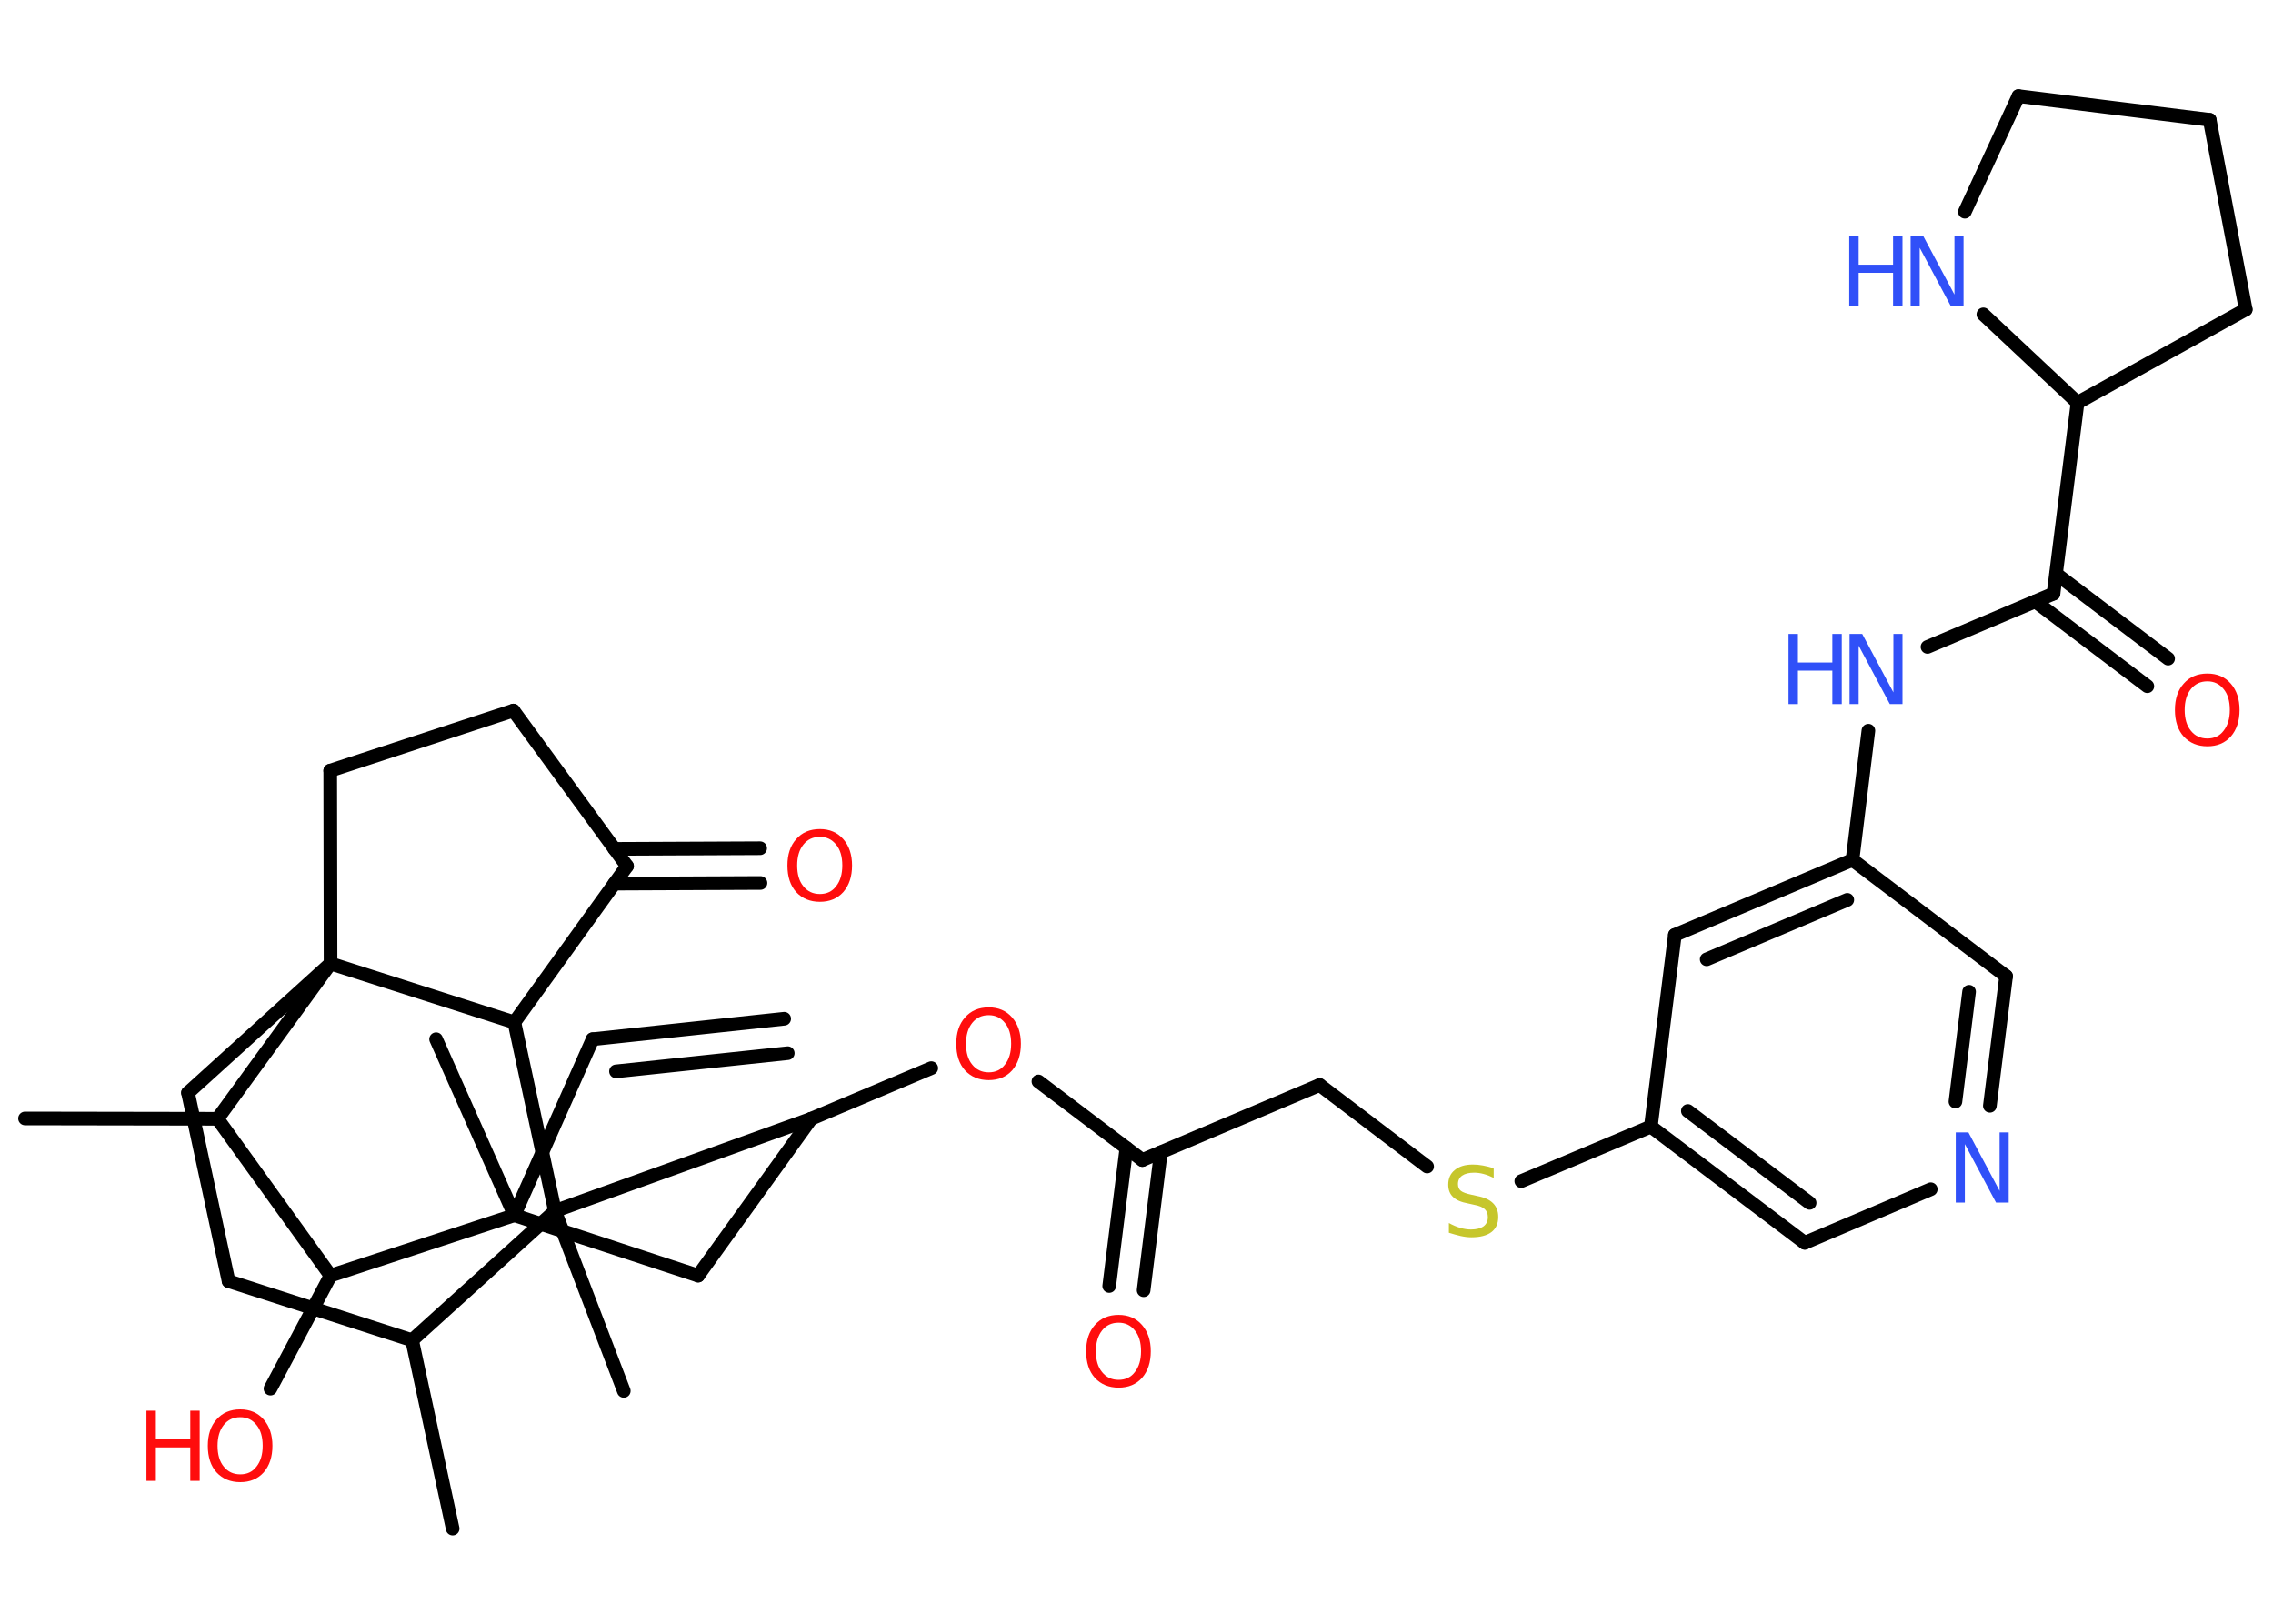 <?xml version='1.0' encoding='UTF-8'?>
<!DOCTYPE svg PUBLIC "-//W3C//DTD SVG 1.1//EN" "http://www.w3.org/Graphics/SVG/1.1/DTD/svg11.dtd">
<svg version='1.2' xmlns='http://www.w3.org/2000/svg' xmlns:xlink='http://www.w3.org/1999/xlink' width='70.0mm' height='50.0mm' viewBox='0 0 70.0 50.0'>
  <desc>Generated by the Chemistry Development Kit (http://github.com/cdk)</desc>
  <g stroke-linecap='round' stroke-linejoin='round' stroke='#000000' stroke-width='.42' fill='#FF0D0D'>
    <rect x='.0' y='.0' width='70.0' height='50.0' fill='#FFFFFF' stroke='none'/>
    <g id='mol1' class='mol'>
      <g id='mol1bnd1' class='bond'>
        <line x1='18.25' y1='32.0' x2='24.15' y2='31.37'/>
        <line x1='18.97' y1='32.99' x2='24.26' y2='32.43'/>
      </g>
      <line id='mol1bnd2' class='bond' x1='18.25' y1='32.0' x2='15.84' y2='37.42'/>
      <line id='mol1bnd3' class='bond' x1='15.84' y1='37.42' x2='13.43' y2='32.0'/>
      <line id='mol1bnd4' class='bond' x1='15.84' y1='37.42' x2='21.5' y2='39.28'/>
      <line id='mol1bnd5' class='bond' x1='21.5' y1='39.28' x2='24.98' y2='34.45'/>
      <line id='mol1bnd6' class='bond' x1='24.98' y1='34.45' x2='28.68' y2='32.89'/>
      <line id='mol1bnd7' class='bond' x1='31.98' y1='33.3' x2='35.18' y2='35.72'/>
      <g id='mol1bnd8' class='bond'>
        <line x1='35.75' y1='35.48' x2='35.22' y2='39.73'/>
        <line x1='34.69' y1='35.35' x2='34.16' y2='39.6'/>
      </g>
      <line id='mol1bnd9' class='bond' x1='35.18' y1='35.72' x2='40.64' y2='33.41'/>
      <line id='mol1bnd10' class='bond' x1='40.64' y1='33.41' x2='43.95' y2='35.92'/>
      <line id='mol1bnd11' class='bond' x1='46.85' y1='36.37' x2='50.84' y2='34.69'/>
      <g id='mol1bnd12' class='bond'>
        <line x1='50.84' y1='34.69' x2='55.58' y2='38.27'/>
        <line x1='51.98' y1='34.21' x2='55.73' y2='37.04'/>
      </g>
      <line id='mol1bnd13' class='bond' x1='55.58' y1='38.27' x2='59.46' y2='36.62'/>
      <g id='mol1bnd14' class='bond'>
        <line x1='61.28' y1='34.05' x2='61.78' y2='30.06'/>
        <line x1='60.22' y1='33.92' x2='60.64' y2='30.54'/>
      </g>
      <line id='mol1bnd15' class='bond' x1='61.78' y1='30.06' x2='57.05' y2='26.48'/>
      <line id='mol1bnd16' class='bond' x1='57.05' y1='26.48' x2='57.54' y2='22.5'/>
      <line id='mol1bnd17' class='bond' x1='59.36' y1='19.92' x2='63.24' y2='18.28'/>
      <g id='mol1bnd18' class='bond'>
        <line x1='63.32' y1='17.67' x2='66.77' y2='20.28'/>
        <line x1='62.68' y1='18.52' x2='66.13' y2='21.13'/>
      </g>
      <line id='mol1bnd19' class='bond' x1='63.24' y1='18.28' x2='63.98' y2='12.4'/>
      <line id='mol1bnd20' class='bond' x1='63.98' y1='12.4' x2='69.16' y2='9.53'/>
      <line id='mol1bnd21' class='bond' x1='69.16' y1='9.53' x2='68.05' y2='3.69'/>
      <line id='mol1bnd22' class='bond' x1='68.05' y1='3.69' x2='62.16' y2='2.96'/>
      <line id='mol1bnd23' class='bond' x1='62.16' y1='2.96' x2='60.51' y2='6.52'/>
      <line id='mol1bnd24' class='bond' x1='63.98' y1='12.4' x2='61.08' y2='9.68'/>
      <g id='mol1bnd25' class='bond'>
        <line x1='57.05' y1='26.48' x2='51.58' y2='28.79'/>
        <line x1='56.89' y1='27.71' x2='52.56' y2='29.54'/>
      </g>
      <line id='mol1bnd26' class='bond' x1='50.84' y1='34.69' x2='51.58' y2='28.79'/>
      <line id='mol1bnd27' class='bond' x1='24.98' y1='34.45' x2='17.09' y2='37.29'/>
      <line id='mol1bnd28' class='bond' x1='17.09' y1='37.29' x2='19.21' y2='42.83'/>
      <line id='mol1bnd29' class='bond' x1='17.09' y1='37.29' x2='12.69' y2='41.27'/>
      <line id='mol1bnd30' class='bond' x1='12.69' y1='41.27' x2='13.94' y2='47.07'/>
      <line id='mol1bnd31' class='bond' x1='12.69' y1='41.27' x2='7.04' y2='39.45'/>
      <line id='mol1bnd32' class='bond' x1='7.04' y1='39.45' x2='5.79' y2='33.65'/>
      <line id='mol1bnd33' class='bond' x1='5.79' y1='33.65' x2='10.18' y2='29.67'/>
      <line id='mol1bnd34' class='bond' x1='10.18' y1='29.67' x2='10.17' y2='23.73'/>
      <line id='mol1bnd35' class='bond' x1='10.17' y1='23.73' x2='15.81' y2='21.88'/>
      <line id='mol1bnd36' class='bond' x1='15.81' y1='21.88' x2='19.31' y2='26.67'/>
      <g id='mol1bnd37' class='bond'>
        <line x1='18.92' y1='26.14' x2='23.41' y2='26.12'/>
        <line x1='18.92' y1='27.21' x2='23.42' y2='27.19'/>
      </g>
      <line id='mol1bnd38' class='bond' x1='19.31' y1='26.67' x2='15.84' y2='31.48'/>
      <line id='mol1bnd39' class='bond' x1='10.18' y1='29.67' x2='15.84' y2='31.48'/>
      <line id='mol1bnd40' class='bond' x1='17.09' y1='37.29' x2='15.84' y2='31.48'/>
      <line id='mol1bnd41' class='bond' x1='10.18' y1='29.67' x2='6.7' y2='34.45'/>
      <line id='mol1bnd42' class='bond' x1='6.7' y1='34.45' x2='.77' y2='34.44'/>
      <line id='mol1bnd43' class='bond' x1='6.7' y1='34.45' x2='10.18' y2='39.28'/>
      <line id='mol1bnd44' class='bond' x1='15.84' y1='37.42' x2='10.18' y2='39.28'/>
      <line id='mol1bnd45' class='bond' x1='10.18' y1='39.28' x2='8.33' y2='42.76'/>
      <path id='mol1atm7' class='atom' d='M30.45 31.26q-.32 .0 -.51 .24q-.19 .24 -.19 .64q.0 .41 .19 .64q.19 .24 .51 .24q.32 .0 .5 -.24q.19 -.24 .19 -.64q.0 -.41 -.19 -.64q-.19 -.24 -.5 -.24zM30.45 31.02q.45 .0 .72 .31q.27 .31 .27 .81q.0 .51 -.27 .82q-.27 .3 -.72 .3q-.45 .0 -.73 -.3q-.27 -.3 -.27 -.82q.0 -.51 .27 -.81q.27 -.31 .73 -.31z' stroke='none'/>
      <path id='mol1atm9' class='atom' d='M34.45 40.73q-.32 .0 -.51 .24q-.19 .24 -.19 .64q.0 .41 .19 .64q.19 .24 .51 .24q.32 .0 .5 -.24q.19 -.24 .19 -.64q.0 -.41 -.19 -.64q-.19 -.24 -.5 -.24zM34.45 40.49q.45 .0 .72 .31q.27 .31 .27 .81q.0 .51 -.27 .82q-.27 .3 -.72 .3q-.45 .0 -.73 -.3q-.27 -.3 -.27 -.82q.0 -.51 .27 -.81q.27 -.31 .73 -.31z' stroke='none'/>
      <path id='mol1atm11' class='atom' d='M46.0 35.99v.28q-.16 -.08 -.31 -.12q-.15 -.04 -.29 -.04q-.24 .0 -.37 .09q-.13 .09 -.13 .26q.0 .14 .09 .21q.09 .07 .33 .12l.18 .04q.32 .06 .48 .22q.16 .16 .16 .42q.0 .31 -.21 .47q-.21 .16 -.62 .16q-.15 .0 -.33 -.04q-.17 -.04 -.36 -.1v-.3q.18 .1 .35 .15q.17 .05 .33 .05q.25 .0 .39 -.1q.13 -.1 .13 -.28q.0 -.16 -.1 -.25q-.1 -.09 -.32 -.13l-.18 -.04q-.33 -.06 -.47 -.2q-.15 -.14 -.15 -.38q.0 -.29 .2 -.45q.2 -.17 .56 -.17q.15 .0 .31 .03q.16 .03 .32 .08z' stroke='none' fill='#C6C62C'/>
      <path id='mol1atm14' class='atom' d='M60.23 34.87h.39l.96 1.8v-1.8h.28v2.16h-.39l-.96 -1.8v1.8h-.28v-2.16z' stroke='none' fill='#3050F8'/>
      <g id='mol1atm17' class='atom'>
        <path d='M56.96 19.52h.39l.96 1.8v-1.8h.28v2.16h-.39l-.96 -1.8v1.8h-.28v-2.16z' stroke='none' fill='#3050F8'/>
        <path d='M55.08 19.52h.29v.88h1.06v-.88h.29v2.16h-.29v-1.03h-1.06v1.03h-.29v-2.16z' stroke='none' fill='#3050F8'/>
      </g>
      <path id='mol1atm19' class='atom' d='M67.98 20.98q-.32 .0 -.51 .24q-.19 .24 -.19 .64q.0 .41 .19 .64q.19 .24 .51 .24q.32 .0 .5 -.24q.19 -.24 .19 -.64q.0 -.41 -.19 -.64q-.19 -.24 -.5 -.24zM67.98 20.74q.45 .0 .72 .31q.27 .31 .27 .81q.0 .51 -.27 .82q-.27 .3 -.72 .3q-.45 .0 -.73 -.3q-.27 -.3 -.27 -.82q.0 -.51 .27 -.81q.27 -.31 .73 -.31z' stroke='none'/>
      <g id='mol1atm24' class='atom'>
        <path d='M58.84 7.27h.39l.96 1.8v-1.8h.28v2.16h-.39l-.96 -1.8v1.8h-.28v-2.16z' stroke='none' fill='#3050F8'/>
        <path d='M56.95 7.27h.29v.88h1.06v-.88h.29v2.16h-.29v-1.03h-1.06v1.03h-.29v-2.16z' stroke='none' fill='#3050F8'/>
      </g>
      <path id='mol1atm36' class='atom' d='M25.25 25.77q-.32 .0 -.51 .24q-.19 .24 -.19 .64q.0 .41 .19 .64q.19 .24 .51 .24q.32 .0 .5 -.24q.19 -.24 .19 -.64q.0 -.41 -.19 -.64q-.19 -.24 -.5 -.24zM25.25 25.53q.45 .0 .72 .31q.27 .31 .27 .81q.0 .51 -.27 .82q-.27 .3 -.72 .3q-.45 .0 -.73 -.3q-.27 -.3 -.27 -.82q.0 -.51 .27 -.81q.27 -.31 .73 -.31z' stroke='none'/>
      <g id='mol1atm41' class='atom'>
        <path d='M7.4 43.64q-.32 .0 -.51 .24q-.19 .24 -.19 .64q.0 .41 .19 .64q.19 .24 .51 .24q.32 .0 .5 -.24q.19 -.24 .19 -.64q.0 -.41 -.19 -.64q-.19 -.24 -.5 -.24zM7.4 43.4q.45 .0 .72 .31q.27 .31 .27 .81q.0 .51 -.27 .82q-.27 .3 -.72 .3q-.45 .0 -.73 -.3q-.27 -.3 -.27 -.82q.0 -.51 .27 -.81q.27 -.31 .73 -.31z' stroke='none'/>
        <path d='M4.51 43.44h.29v.88h1.06v-.88h.29v2.16h-.29v-1.03h-1.06v1.03h-.29v-2.16z' stroke='none'/>
      </g>
    </g>
  </g>
</svg>
